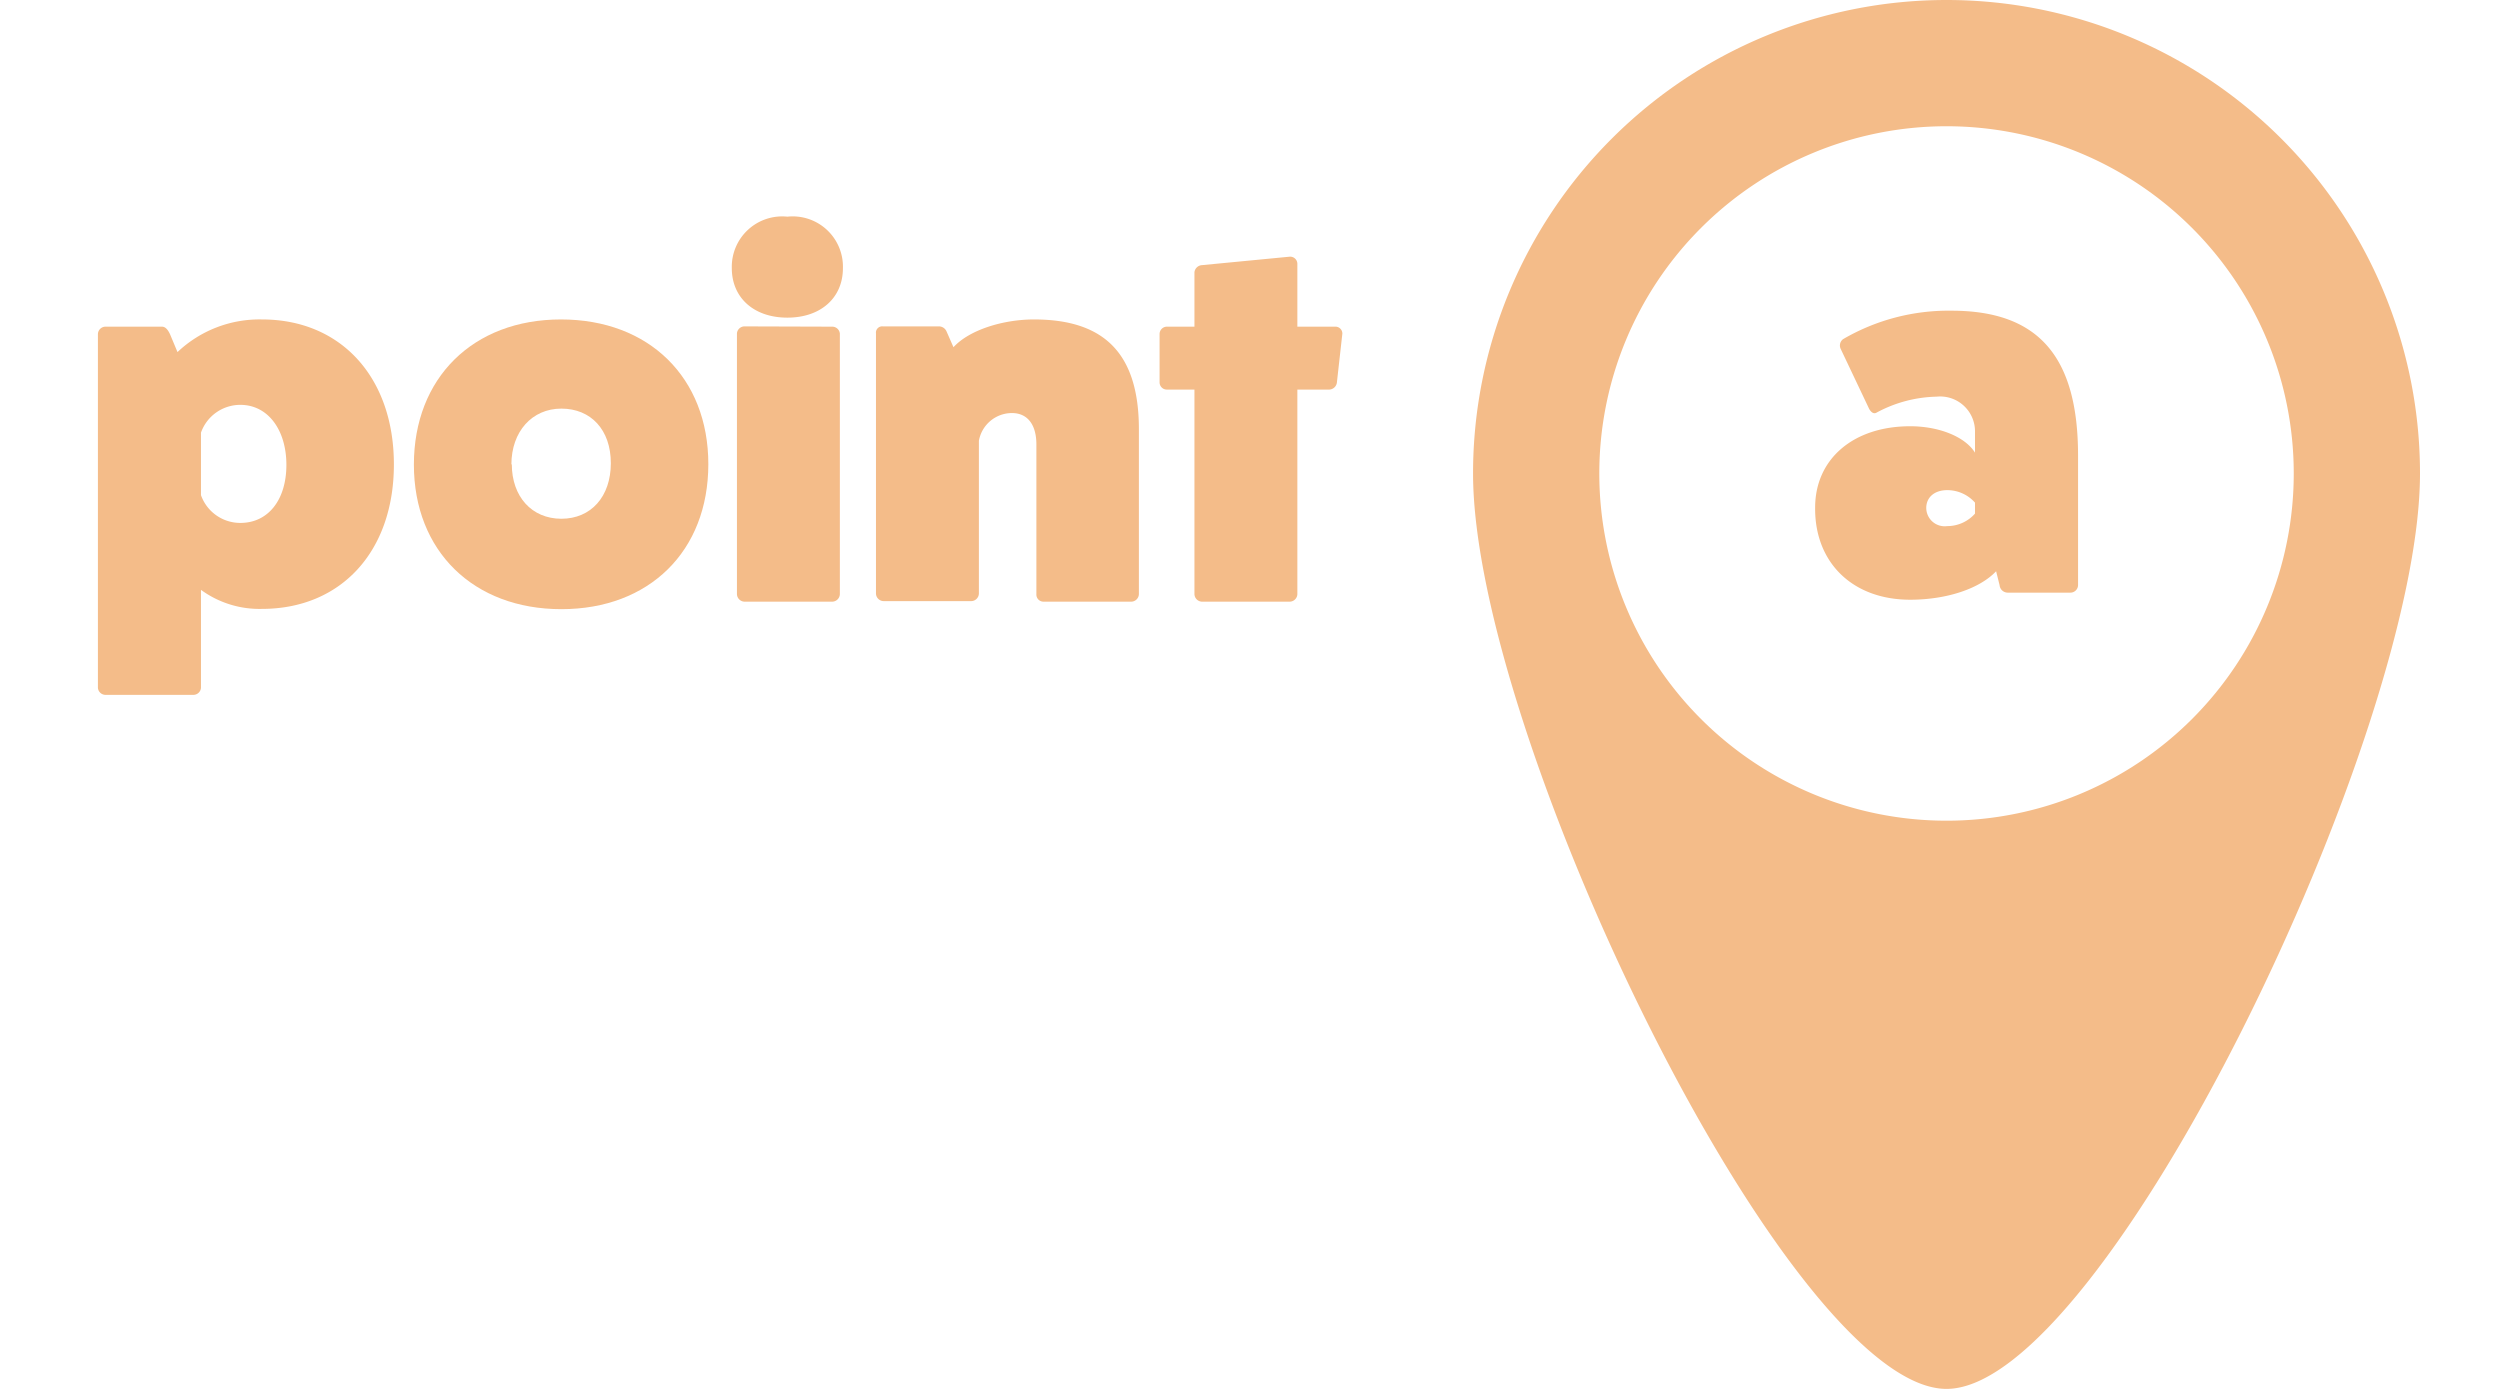 <svg id="point-a" data-name="Point A" xmlns="http://www.w3.org/2000/svg" viewBox="0 0 180 100">
    <defs>
        <style>
            .pt-a-cls-1 {
                fill: #f4bc89;
            }
        </style>
    </defs>
    <path class="pt-a-cls-1"
        d="M140.15,0a34.09,34.09,0,0,0-34.09,34.09c0,18.83,22.73,65.91,34.09,65.91s34.09-47.08,34.09-65.91A34.09,34.09,0,0,0,140.15,0Zm0,59.09a25,25,0,1,1,25-25A25,25,0,0,1,140.15,59.09Z" />
    <path class="pt-a-cls-1"
        d="M132.52,25.1a.57.57,0,0,1,.18-.68,15.05,15.05,0,0,1,7.81-2.05c6.23,0,9.11,3.27,9.11,10.43v9.33a.55.55,0,0,1-.54.54h-4.54a.59.59,0,0,1-.57-.54l-.25-1c-1.19,1.26-3.57,2.05-6.19,2.05-4.14,0-6.88-2.67-6.84-6.63,0-3.52,2.77-5.86,6.84-5.86,2.08,0,3.95.75,4.67,1.9V31.11a2.51,2.51,0,0,0-2.77-2.55,9.5,9.5,0,0,0-4.32,1.15c-.18.11-.39,0-.54-.29Zm9.68,11.09a2.67,2.67,0,0,0-2-.9c-.9,0-1.51.5-1.51,1.29a1.33,1.33,0,0,0,1.51,1.3,2.67,2.67,0,0,0,2-.9Z" />
    <path class="pt-a-cls-1"
        d="M12.78,25.35A8.58,8.58,0,0,1,18.86,23c5.69,0,9.5,4.17,9.5,10.44s-3.81,10.4-9.5,10.4a7.14,7.14,0,0,1-4.39-1.37v7.06a.55.55,0,0,1-.54.5H7.59a.55.55,0,0,1-.54-.5V24.06a.55.55,0,0,1,.54-.54h4.07c.25,0,.43.22.58.54Zm1.69,10.3a3,3,0,0,0,2.84,2c2,0,3.31-1.66,3.31-4.18s-1.33-4.32-3.31-4.32a3,3,0,0,0-2.84,2Z" />
    <path class="pt-a-cls-1"
        d="M51,33.42c0,6.26-4.25,10.44-10.58,10.44S29.8,39.68,29.8,33.45,34.05,23,40.39,23,51,27.19,51,33.42Zm-14.15,0c0,2.34,1.44,3.93,3.57,3.93s3.56-1.59,3.56-4-1.44-3.93-3.56-3.93S36.82,31.08,36.82,33.45Z" />
    <path class="pt-a-cls-1"
        d="M60.69,19.31c0,2.12-1.58,3.56-4,3.56s-4-1.44-4-3.56a3.63,3.63,0,0,1,4-3.71A3.62,3.62,0,0,1,60.69,19.31Zm-.76,4.21a.55.55,0,0,1,.54.5V42.78a.56.56,0,0,1-.54.54H53.6a.56.56,0,0,1-.54-.54V24a.55.55,0,0,1,.54-.5Z" />
    <path class="pt-a-cls-1"
        d="M68.65,25c1.15-1.26,3.6-2,5.79-2C79.34,23,82,25.28,82,30.9V42.78a.56.56,0,0,1-.54.54H75.13a.51.51,0,0,1-.51-.54V32c0-1.44-.65-2.26-1.76-2.26a2.42,2.42,0,0,0-2.38,2v11a.56.56,0,0,1-.54.54H63.61a.56.56,0,0,1-.54-.54V24a.45.45,0,0,1,.5-.5h4a.6.6,0,0,1,.58.36Z" />
    <path class="pt-a-cls-1"
        d="M96.11,23.52a.5.5,0,0,1,.54.5l-.39,3.49a.58.58,0,0,1-.54.54H93.41V42.78a.56.56,0,0,1-.54.54H86.54a.56.56,0,0,1-.54-.54V28.05H84a.52.52,0,0,1-.51-.5V24.06a.53.53,0,0,1,.51-.54h2V19.6a.58.58,0,0,1,.54-.51l6.33-.61a.52.52,0,0,1,.54.5v4.54Z" />
</svg>